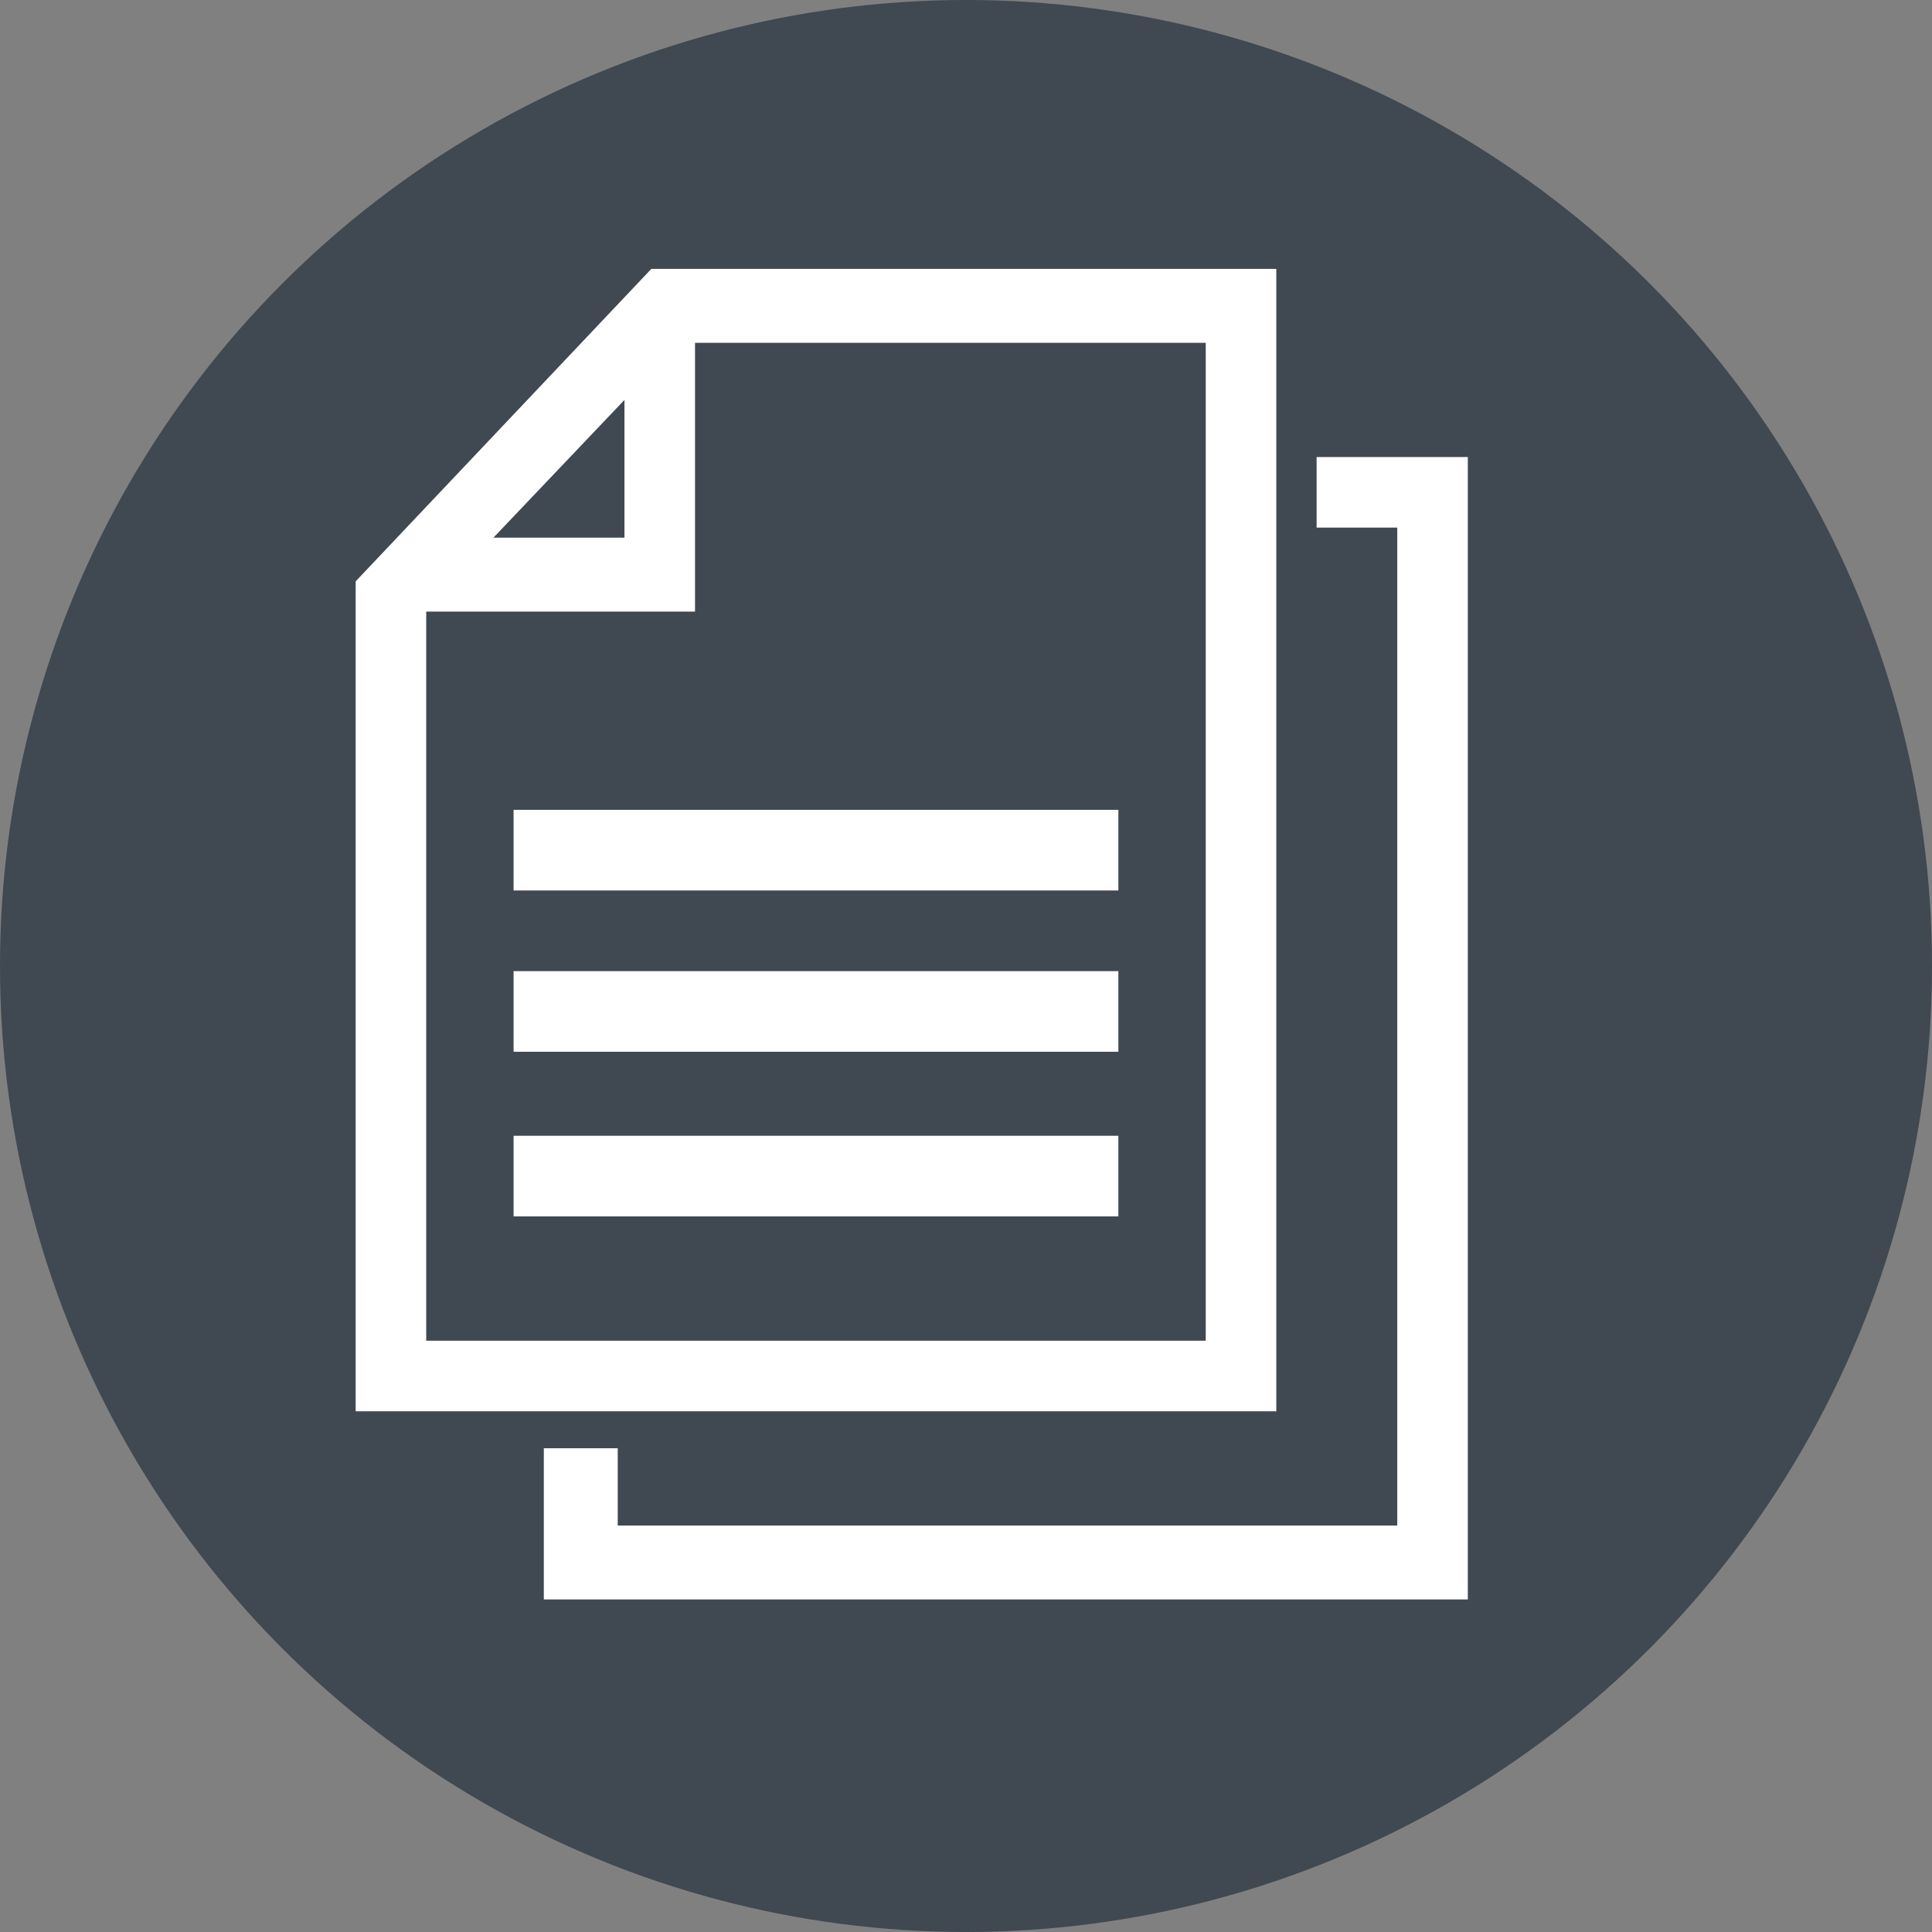 <?xml version="1.0" encoding="UTF-8" standalone="no"?>
<!-- Created with Inkscape (http://www.inkscape.org/) -->

<svg
   xmlns:dc="http://purl.org/dc/elements/1.1/"
   xmlns:cc="http://creativecommons.org/ns#"
   xmlns:rdf="http://www.w3.org/1999/02/22-rdf-syntax-ns#"
   xmlns:svg="http://www.w3.org/2000/svg"
   xmlns="http://www.w3.org/2000/svg"
   version="1.1"
   width="100%"
   height="100%"
   viewBox="0 0 46 46"
   id="Layer_1"
   xml:space="preserve"><rect x="0" y="0" width="46" height="46" fill="#808080" stroke="none"/><defs
   id="defs14" />
<circle
   cx="22.6"
   cy="23"
   r="23"
   transform="translate(0.4,0)"
   id="circle3"
   style="opacity:0.5;fill:#001022" />
<g
   transform="matrix(0.8,0,0,0.8,5.508,6.002)"
   id="g4365_1_">
	<g
   id="g4367_1_">
		<path
   d="M 31.2,0.5 H 12.5 L 3.7,9.8 V 34.5 H 31.1 V 0.5 z M 11.7,4.4 V 8.5 H 7.8 L 11.7,4.4 z M 29,32.4 H 5.8 V 10.7 h 8 v -8 H 29 l 0,29.7 0,0 z"
   id="path4369_1_"
   style="fill:#ffffff" />
		<rect
   width="18"
   height="2.4"
   x="8.4"
   y="16.6"
   id="rect4371_1_"
   style="fill:#ffffff" />
		<rect
   width="18"
   height="2.4"
   x="8.4"
   y="21.4"
   id="rect4373_1_"
   style="fill:#ffffff" />
		<rect
   width="18"
   height="2.4"
   x="8.4"
   y="26.3"
   id="rect4375_1_"
   style="fill:#ffffff" />
		<polygon
   points="36.8,40.1 36.8,6.1 32.3,6.1 32.3,8.2 34.7,8.2 34.7,37.9 11.5,37.9 11.5,35.6 9.3,35.6 9.3,40.1 "
   id="polygon4377_1_"
   style="fill:#ffffff" />
	</g>
</g>
</svg>